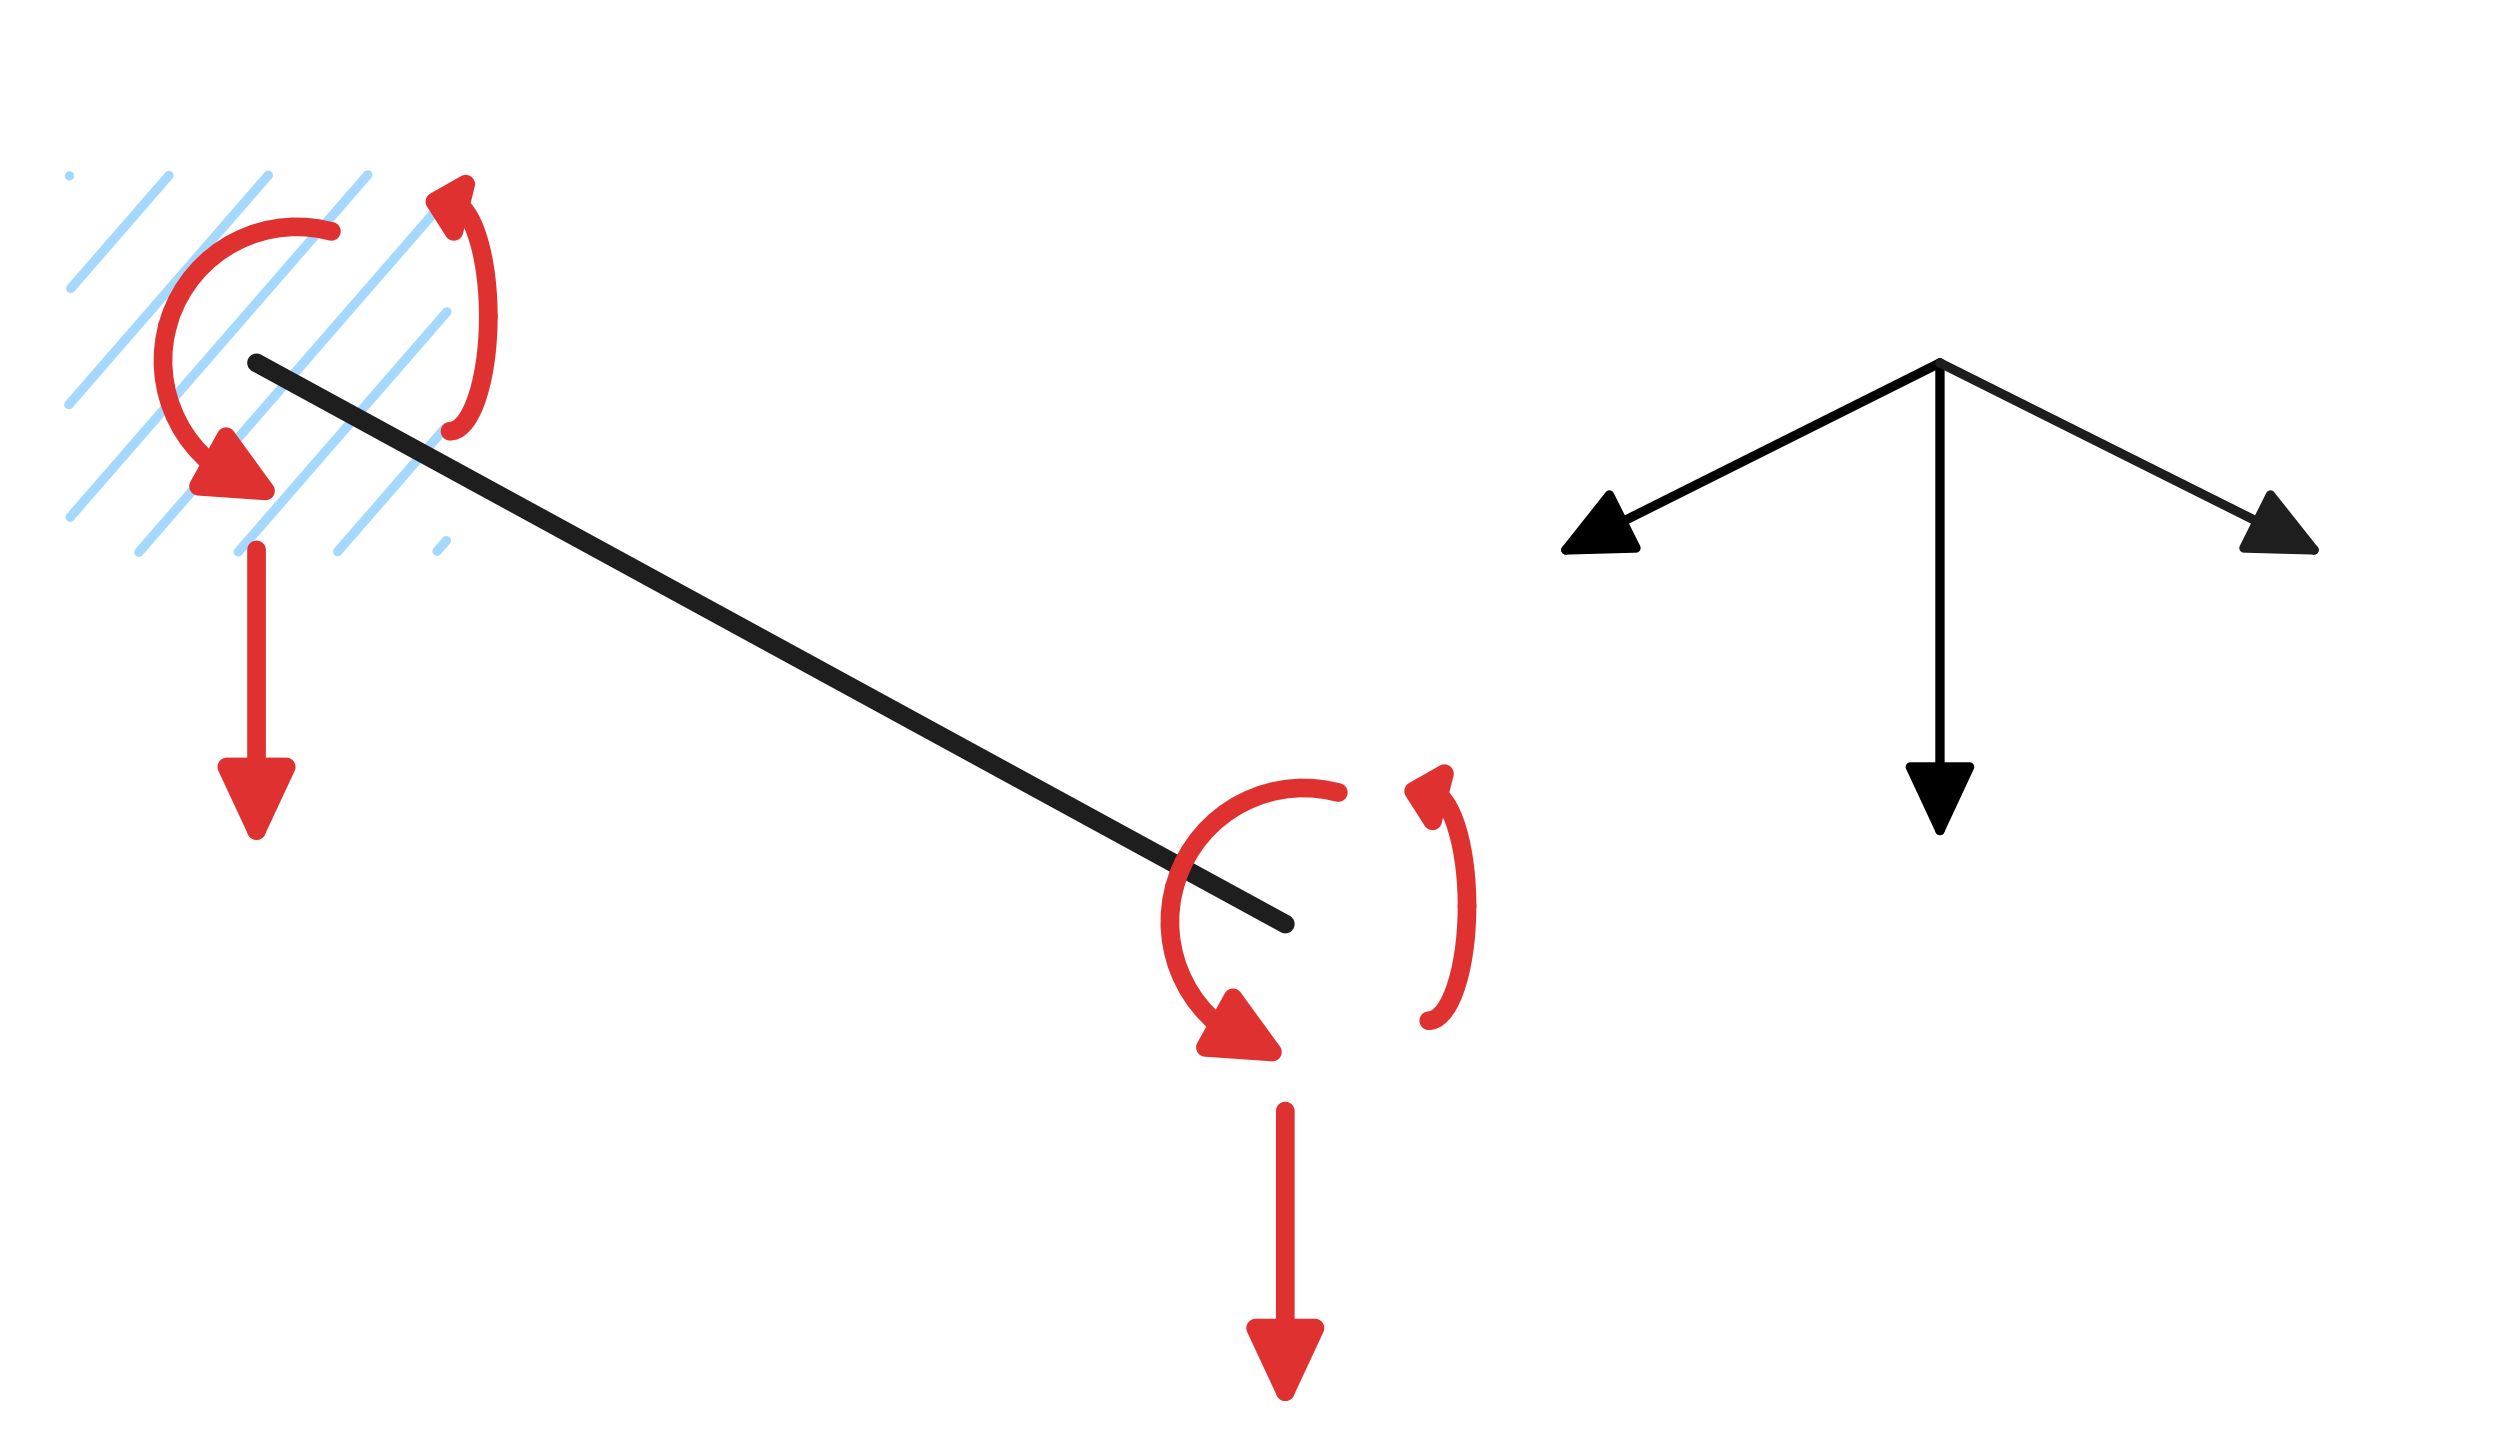 <svg version="1.1" xmlns="http://www.w3.org/2000/svg" viewBox="0 0 534.625 307.603" width="534.625" height="307.603" filter="invert(93%) hue-rotate(180deg)" class="excalidraw-svg">
  <!-- svg-source:excalidraw -->
  
  <defs>
    <style class="style-fonts">
      @font-face {
        font-family: "Virgil";
        src: url("https://excalidraw.com/Virgil.woff2");
      }
      @font-face {
        font-family: "Cascadia";
        src: url("https://excalidraw.com/Cascadia.woff2");
      }
      @font-face {
        font-family: "Assistant";
        src: url("https://excalidraw.com/Assistant-Regular.woff2");
      }
    </style>
    
  </defs>
  <g stroke-linecap="round" transform="translate(14.86 37.603) rotate(0 40 40)"><path d="M0 0 C0 0, 0 0, 0 0 M0 0 C0 0, 0 0, 0 0 M0.27 24.08 C6.69 16.69, 13.12 9.3, 21.26 -0.07 M0.27 24.08 C7.31 15.98, 14.34 7.89, 21.26 -0.07 M-0.12 48.92 C15.6 30.83, 31.32 12.75, 42.52 -0.14 M-0.12 48.92 C15.99 30.38, 32.11 11.84, 42.52 -0.14 M0.14 73 C15.19 55.69, 30.25 38.37, 63.78 -0.21 M0.14 73 C23.24 46.43, 46.34 19.86, 63.78 -0.21 M14.84 80.48 C29.41 63.72, 43.97 46.96, 80.45 5.01 M14.84 80.48 C32.83 59.79, 50.82 39.09, 80.45 5.01 M36.1 80.41 C46.56 68.37, 57.03 56.34, 80.71 29.09 M36.1 80.41 C49.27 65.26, 62.43 50.12, 80.71 29.09 M57.36 80.34 C62.8 74.09, 68.23 67.84, 80.32 53.93 M57.36 80.34 C63.17 73.66, 68.97 66.98, 80.32 53.93 M78.62 80.27 C79.21 79.59, 79.81 78.91, 80.59 78.01 M78.62 80.27 C79.14 79.68, 79.65 79.09, 80.59 78.01" stroke="#a5d8ff" stroke-width="2" fill="none"/><path d="M0 0 C20.19 0, 40.39 0, 80 0 M0 0 C24.14 0, 48.27 0, 80 0 M80 0 C80 16.96, 80 33.93, 80 80 M80 0 C80 20.6, 80 41.21, 80 80 M80 80 C63.76 80, 47.52 80, 0 80 M80 80 C55.76 80, 31.53 80, 0 80 M0 80 C0 48.32, 0 16.63, 0 0 M0 80 C0 57.69, 0 35.38, 0 0" stroke="transparent" stroke-width="4" fill="none"/></g><g stroke-linecap="round"><g transform="translate(54.86 77.603) rotate(0 110 60)"><path d="M0 0 C48.32 26.36, 96.64 52.71, 220 120 M0 0 C48.94 26.69, 97.87 53.38, 220 120" stroke="#1e1e1e" stroke-width="4" fill="none"/></g></g><mask/><g stroke-linecap="round"><g transform="translate(414.86 177.603) rotate(180 0 -50)"><path d="M0 0 C0 -16.67, 0 -83.33, 0 -100 M0 0 C0 -16.67, 0 -83.33, 0 -100" stroke="#000000" stroke-width="2" fill="none"/></g><g transform="translate(414.86 177.603) rotate(180 0 -50)"><path d="M0 -100 L6.34 -86.41 L-6.34 -86.41 L0 -100" stroke="none" stroke-width="0" fill="#000000" fill-rule="evenodd"/><path d="M0 -100 C1.97 -95.77, 3.94 -91.54, 6.34 -86.41 M0 -100 C1.34 -97.13, 2.68 -94.26, 6.34 -86.41 M6.34 -86.41 C2.74 -86.41, -0.85 -86.41, -6.34 -86.41 M6.34 -86.41 C3 -86.41, -0.33 -86.41, -6.34 -86.41 M-6.34 -86.41 C-4.77 -89.77, -3.2 -93.13, 0 -100 M-6.34 -86.41 C-4.38 -90.6, -2.42 -94.8, 0 -100 M0 -100 C0 -100, 0 -100, 0 -100 M0 -100 C0 -100, 0 -100, 0 -100" stroke="#000000" stroke-width="2" fill="none"/></g></g><mask/><g stroke-linecap="round"><g transform="translate(334.86 117.603) rotate(180 40 -20)"><path d="M0 0 C13.33 -6.67, 66.67 -33.33, 80 -40 M0 0 C13.33 -6.67, 66.67 -33.33, 80 -40" stroke="#000000" stroke-width="2" fill="none"/></g><g transform="translate(334.86 117.603) rotate(180 40 -20)"><path d="M80 -40 L70.68 -28.25 L65.01 -39.59 L80 -40" stroke="none" stroke-width="0" fill="#000000" fill-rule="evenodd"/><path d="M80 -40 C77.34 -36.65, 74.68 -33.29, 70.68 -28.25 M80 -40 C77.45 -36.78, 74.9 -33.57, 70.68 -28.25 M70.68 -28.25 C68.57 -32.45, 66.47 -36.66, 65.01 -39.59 M70.68 -28.25 C68.78 -32.04, 66.89 -35.83, 65.01 -39.59 M65.01 -39.59 C68.54 -39.69, 72.07 -39.78, 80 -40 M65.01 -39.59 C69.62 -39.72, 74.24 -39.84, 80 -40 M80 -40 C80 -40, 80 -40, 80 -40 M80 -40 C80 -40, 80 -40, 80 -40" stroke="#000000" stroke-width="2" fill="none"/></g></g><mask/><g stroke-linecap="round"><g transform="translate(414.86 77.603) rotate(0 40 20)"><path d="M0 0 C20.89 10.44, 41.78 20.89, 80 40 M0 0 C20.79 10.39, 41.57 20.79, 80 40" stroke="#1e1e1e" stroke-width="2" fill="none"/></g><g transform="translate(414.86 77.603) rotate(0 40 20)"><path d="M80 40 L65.01 39.59 L70.68 28.25 L80 40" stroke="none" stroke-width="0" fill="#1e1e1e" fill-rule="evenodd"/><path d="M80 40 C76.08 39.89, 72.17 39.79, 65.01 39.59 M80 40 C76.1 39.89, 72.21 39.79, 65.01 39.59 M65.01 39.59 C67 35.6, 69 31.6, 70.68 28.25 M65.01 39.59 C66.18 37.25, 67.35 34.9, 70.68 28.25 M70.68 28.25 C73.12 31.33, 75.57 34.41, 80 40 M70.68 28.25 C72.62 30.7, 74.56 33.15, 80 40 M80 40 C80 40, 80 40, 80 40 M80 40 C80 40, 80 40, 80 40" stroke="#1e1e1e" stroke-width="2" fill="none"/></g></g><mask/><g stroke-linecap="round"><g transform="translate(274.86 237.603) rotate(0 0 30)"><path d="M0 0 C0 18.16, 0 36.31, 0 60 M0 0 C0 15.62, 0 31.24, 0 60" stroke="#e03131" stroke-width="4" fill="none"/></g><g transform="translate(274.86 237.603) rotate(0 0 30)"><path d="M0 60 L-6.34 46.41 L6.34 46.41 L0 60" stroke="none" stroke-width="0" fill="#e03131" fill-rule="evenodd"/><path d="M0 60 C-1.92 55.89, -3.84 51.77, -6.34 46.41 M0 60 C-1.65 56.46, -3.3 52.92, -6.34 46.41 M-6.34 46.41 C-3.45 46.41, -0.57 46.41, 6.34 46.41 M-6.34 46.41 C-3.64 46.41, -0.94 46.41, 6.34 46.41 M6.34 46.41 C4.26 50.86, 2.18 55.32, 0 60 M6.34 46.41 C4.96 49.37, 3.58 52.33, 0 60 M0 60 C0 60, 0 60, 0 60 M0 60 C0 60, 0 60, 0 60" stroke="#e03131" stroke-width="4" fill="none"/></g></g><mask/><g stroke-linecap="round"><g transform="translate(282.978 193.9) rotate(285 -14.309 -14.309)"><path d="M0 0 C-0.05 -1.06, -0.1 -2.12, -0.14 -2.8 M0 0 C-0.03 -0.66, -0.06 -1.31, -0.14 -2.8 M-0.14 -2.8 C-0.29 -3.85, -0.45 -4.9, -0.55 -5.58 M-0.14 -2.8 C-0.29 -3.82, -0.44 -4.83, -0.55 -5.58 M-0.55 -5.58 C-0.72 -6.25, -0.88 -6.91, -1.23 -8.31 M-0.55 -5.58 C-0.73 -6.29, -0.91 -7, -1.23 -8.31 M-1.23 -8.31 C-1.5 -9.07, -1.78 -9.83, -2.18 -10.95 M-1.23 -8.31 C-1.56 -9.22, -1.89 -10.13, -2.18 -10.95 M-2.18 -10.95 C-2.49 -11.62, -2.81 -12.28, -3.38 -13.49 M-2.18 -10.95 C-2.57 -11.78, -2.96 -12.6, -3.38 -13.49 M-3.38 -13.49 C-3.7 -14.03, -4.03 -14.58, -4.82 -15.9 M-3.38 -13.49 C-3.79 -14.17, -4.2 -14.86, -4.82 -15.9 M-4.82 -15.9 C-5.34 -16.59, -5.85 -17.28, -6.5 -18.15 M-4.82 -15.9 C-5.26 -16.49, -5.7 -17.09, -6.5 -18.15 M-6.5 -18.15 C-7.2 -18.93, -7.91 -19.71, -8.38 -20.24 M-6.5 -18.15 C-7.15 -18.87, -7.8 -19.59, -8.38 -20.24 M-8.38 -20.24 C-9.21 -20.99, -10.04 -21.73, -10.46 -22.12 M-8.38 -20.24 C-8.88 -20.69, -9.39 -21.15, -10.46 -22.12 M-10.46 -22.12 C-11.17 -22.65, -11.88 -23.17, -12.72 -23.79 M-10.46 -22.12 C-11.3 -22.74, -12.14 -23.37, -12.72 -23.79 M-12.72 -23.79 C-13.68 -24.37, -14.64 -24.94, -15.13 -25.24 M-12.72 -23.79 C-13.33 -24.16, -13.95 -24.53, -15.13 -25.24 M-15.13 -25.24 C-15.94 -25.62, -16.75 -26.01, -17.67 -26.44 M-15.13 -25.24 C-16.11 -25.7, -17.1 -26.17, -17.67 -26.44 M-17.67 -26.44 C-18.51 -26.74, -19.35 -27.04, -20.31 -27.38 M-17.67 -26.44 C-18.28 -26.66, -18.89 -26.88, -20.31 -27.38 M-20.31 -27.38 C-21.02 -27.56, -21.73 -27.74, -23.03 -28.07 M-20.31 -27.38 C-21.12 -27.59, -21.93 -27.79, -23.03 -28.07 M-23.03 -28.07 C-23.63 -28.16, -24.22 -28.24, -25.81 -28.48 M-23.03 -28.07 C-23.94 -28.2, -24.84 -28.34, -25.81 -28.48 M-25.81 -28.48 C-26.66 -28.52, -27.52 -28.56, -28.62 -28.62 M-25.81 -28.48 C-26.88 -28.53, -27.94 -28.58, -28.62 -28.62" stroke="#e03131" stroke-width="4" fill="none"/></g></g><mask/><g stroke-linecap="round"><g transform="translate(275.571 221.542) rotate(195 -14.309 -14.309)"><path d="M0 0 C-0.04 -0.87, -0.09 -1.74, -0.14 -2.8 M0 0 C-0.04 -0.72, -0.07 -1.43, -0.14 -2.8 M-0.14 -2.8 C-0.27 -3.7, -0.4 -4.59, -0.55 -5.58 M-0.14 -2.8 C-0.28 -3.78, -0.43 -4.75, -0.55 -5.58 M-0.55 -5.58 C-0.81 -6.63, -1.08 -7.68, -1.23 -8.31 M-0.55 -5.58 C-0.73 -6.31, -0.91 -7.03, -1.23 -8.31 M-1.23 -8.31 C-1.58 -9.29, -1.93 -10.27, -2.18 -10.95 M-1.23 -8.31 C-1.56 -9.23, -1.89 -10.14, -2.18 -10.95 M-2.18 -10.95 C-2.54 -11.71, -2.9 -12.47, -3.38 -13.49 M-2.18 -10.95 C-2.62 -11.89, -3.06 -12.82, -3.38 -13.49 M-3.38 -13.49 C-3.82 -14.23, -4.27 -14.97, -4.82 -15.9 M-3.38 -13.49 C-3.84 -14.26, -4.3 -15.02, -4.82 -15.9 M-4.82 -15.9 C-5.34 -16.6, -5.86 -17.3, -6.5 -18.15 M-4.82 -15.9 C-5.29 -16.53, -5.77 -17.17, -6.5 -18.15 M-6.5 -18.15 C-7.2 -18.93, -7.9 -19.71, -8.38 -20.24 M-6.5 -18.15 C-6.93 -18.63, -7.36 -19.11, -8.38 -20.24 M-8.38 -20.24 C-9.15 -20.93, -9.92 -21.63, -10.46 -22.12 M-8.38 -20.24 C-9 -20.8, -9.63 -21.36, -10.46 -22.12 M-10.46 -22.12 C-11.27 -22.72, -12.07 -23.31, -12.72 -23.79 M-10.46 -22.12 C-11.32 -22.76, -12.18 -23.39, -12.72 -23.79 M-12.72 -23.79 C-13.27 -24.12, -13.82 -24.45, -15.13 -25.24 M-12.72 -23.79 C-13.67 -24.37, -14.63 -24.94, -15.13 -25.24 M-15.13 -25.24 C-15.87 -25.59, -16.6 -25.94, -17.67 -26.44 M-15.13 -25.24 C-15.88 -25.59, -16.63 -25.95, -17.67 -26.44 M-17.67 -26.44 C-18.53 -26.75, -19.39 -27.06, -20.31 -27.38 M-17.67 -26.44 C-18.53 -26.75, -19.4 -27.06, -20.31 -27.38 M-20.31 -27.38 C-21.28 -27.63, -22.24 -27.87, -23.03 -28.07 M-20.31 -27.38 C-20.95 -27.54, -21.58 -27.7, -23.03 -28.07 M-23.03 -28.07 C-23.88 -28.19, -24.73 -28.32, -25.81 -28.48 M-23.03 -28.07 C-23.94 -28.2, -24.85 -28.34, -25.81 -28.48 M-25.81 -28.48 C-26.86 -28.53, -27.9 -28.58, -28.62 -28.62 M-25.81 -28.48 C-26.6 -28.52, -27.39 -28.56, -28.62 -28.62" stroke="#e03131" stroke-width="4" fill="none"/></g></g><mask/><g stroke-linecap="round"><g transform="translate(266.387 215.344) rotate(119.065 0.026 6.494)" fill-rule="evenodd"><path d="M0 0 L-6.03 12.99 L6.09 12.99 L0 0" stroke="none" stroke-width="0" fill="#e03131" fill-rule="evenodd"/><path d="M0 0 C-1.58 3.41, -3.17 6.82, -6.03 12.99 M0 0 C-1.78 3.82, -3.55 7.65, -6.03 12.99 M-6.03 12.99 C-3.42 12.99, -0.81 12.99, 6.09 12.99 M-6.03 12.99 C-1.56 12.99, 2.92 12.99, 6.09 12.99 M6.09 12.99 C3.78 8.07, 1.48 3.16, 0 0 M6.09 12.99 C3.93 8.4, 1.78 3.81, 0 0 M0 0 C0 0, 0 0, 0 0 M0 0 C0 0, 0 0, 0 0" stroke="#e03131" stroke-width="4" fill="none"/></g></g><mask/><g stroke-linecap="round"><g transform="translate(54.86 117.603) rotate(0 0 30)"><path d="M0 0 C0 19.93, 0 39.86, 0 60 M0 0 C0 21.61, 0 43.22, 0 60" stroke="#e03131" stroke-width="4" fill="none"/></g><g transform="translate(54.86 117.603) rotate(0 0 30)"><path d="M0 60 L-6.34 46.41 L6.34 46.41 L0 60" stroke="none" stroke-width="0" fill="#e03131" fill-rule="evenodd"/><path d="M0 60 C-2.11 55.48, -4.21 50.97, -6.34 46.41 M0 60 C-2.28 55.1, -4.57 50.21, -6.34 46.41 M-6.34 46.41 C-3.64 46.41, -0.94 46.41, 6.34 46.41 M-6.34 46.41 C-2.98 46.41, 0.38 46.41, 6.34 46.41 M6.34 46.41 C5.06 49.14, 3.79 51.87, 0 60 M6.34 46.41 C4.3 50.78, 2.26 55.15, 0 60 M0 60 C0 60, 0 60, 0 60 M0 60 C0 60, 0 60, 0 60" stroke="#e03131" stroke-width="4" fill="none"/></g></g><mask/><g stroke-linecap="round"><g transform="translate(67.653 73.9) rotate(285 -14.309 -14.309)"><path d="M0 0 C-0.03 -0.56, -0.06 -1.13, -0.14 -2.8 M0 0 C-0.04 -0.72, -0.07 -1.43, -0.14 -2.8 M-0.14 -2.8 C-0.26 -3.64, -0.39 -4.48, -0.55 -5.58 M-0.14 -2.8 C-0.28 -3.79, -0.43 -4.78, -0.55 -5.58 M-0.55 -5.58 C-0.8 -6.57, -1.04 -7.55, -1.23 -8.31 M-0.55 -5.58 C-0.71 -6.24, -0.88 -6.9, -1.23 -8.31 M-1.23 -8.31 C-1.54 -9.16, -1.84 -10.01, -2.18 -10.95 M-1.23 -8.31 C-1.44 -8.89, -1.65 -9.47, -2.18 -10.95 M-2.18 -10.95 C-2.44 -11.51, -2.71 -12.07, -3.38 -13.49 M-2.18 -10.95 C-2.53 -11.7, -2.88 -12.44, -3.38 -13.49 M-3.38 -13.49 C-3.74 -14.09, -4.1 -14.69, -4.82 -15.9 M-3.38 -13.49 C-3.69 -14.01, -4 -14.53, -4.82 -15.9 M-4.82 -15.9 C-5.17 -16.36, -5.51 -16.82, -6.5 -18.15 M-4.82 -15.9 C-5.35 -16.62, -5.89 -17.33, -6.5 -18.15 M-6.5 -18.15 C-7.17 -18.9, -7.84 -19.64, -8.38 -20.24 M-6.5 -18.15 C-7.2 -18.93, -7.9 -19.7, -8.38 -20.24 M-8.38 -20.24 C-8.99 -20.79, -9.6 -21.34, -10.46 -22.12 M-8.38 -20.24 C-8.83 -20.64, -9.28 -21.05, -10.46 -22.12 M-10.46 -22.12 C-11.32 -22.75, -12.17 -23.39, -12.72 -23.79 M-10.46 -22.12 C-10.94 -22.48, -11.42 -22.83, -12.72 -23.79 M-12.72 -23.79 C-13.24 -24.1, -13.75 -24.42, -15.13 -25.24 M-12.72 -23.79 C-13.41 -24.21, -14.09 -24.62, -15.13 -25.24 M-15.13 -25.24 C-15.88 -25.59, -16.63 -25.95, -17.67 -26.44 M-15.13 -25.24 C-16.05 -25.67, -16.97 -26.11, -17.67 -26.44 M-17.67 -26.44 C-18.35 -26.68, -19.03 -26.93, -20.31 -27.38 M-17.67 -26.44 C-18.26 -26.65, -18.85 -26.86, -20.31 -27.38 M-20.31 -27.38 C-21.25 -27.62, -22.18 -27.85, -23.03 -28.07 M-20.31 -27.38 C-21.24 -27.62, -22.16 -27.85, -23.03 -28.07 M-23.03 -28.07 C-23.75 -28.17, -24.46 -28.28, -25.81 -28.48 M-23.03 -28.07 C-23.93 -28.2, -24.82 -28.33, -25.81 -28.48 M-25.81 -28.48 C-26.41 -28.51, -27.02 -28.54, -28.62 -28.62 M-25.81 -28.48 C-26.82 -28.53, -27.83 -28.58, -28.62 -28.62" stroke="#e03131" stroke-width="4" fill="none"/></g></g><mask/><g stroke-linecap="round"><g transform="translate(60.246 101.542) rotate(195 -14.309 -14.309)"><path d="M0 0 C-0.04 -0.89, -0.09 -1.79, -0.14 -2.8 M0 0 C-0.04 -0.75, -0.07 -1.5, -0.14 -2.8 M-0.14 -2.8 C-0.28 -3.79, -0.43 -4.78, -0.55 -5.58 M-0.14 -2.8 C-0.25 -3.55, -0.36 -4.3, -0.55 -5.58 M-0.55 -5.58 C-0.73 -6.28, -0.9 -6.99, -1.23 -8.31 M-0.55 -5.58 C-0.76 -6.41, -0.97 -7.25, -1.23 -8.31 M-1.23 -8.31 C-1.52 -9.13, -1.82 -9.94, -2.18 -10.95 M-1.23 -8.31 C-1.48 -9, -1.73 -9.7, -2.18 -10.95 M-2.18 -10.95 C-2.64 -11.93, -3.11 -12.92, -3.38 -13.49 M-2.18 -10.95 C-2.58 -11.81, -2.99 -12.67, -3.38 -13.49 M-3.38 -13.49 C-3.69 -14.01, -4 -14.53, -4.82 -15.9 M-3.38 -13.49 C-3.77 -14.15, -4.17 -14.81, -4.82 -15.9 M-4.82 -15.9 C-5.19 -16.39, -5.56 -16.89, -6.5 -18.15 M-4.82 -15.9 C-5.17 -16.37, -5.52 -16.84, -6.5 -18.15 M-6.5 -18.15 C-7.22 -18.96, -7.95 -19.76, -8.38 -20.24 M-6.5 -18.15 C-7.1 -18.82, -7.7 -19.48, -8.38 -20.24 M-8.38 -20.24 C-9.04 -20.83, -9.7 -21.43, -10.46 -22.12 M-8.38 -20.24 C-8.92 -20.73, -9.46 -21.22, -10.46 -22.12 M-10.46 -22.12 C-11.11 -22.6, -11.76 -23.08, -12.72 -23.79 M-10.46 -22.12 C-10.94 -22.48, -11.42 -22.83, -12.72 -23.79 M-12.72 -23.79 C-13.44 -24.23, -14.16 -24.66, -15.13 -25.24 M-12.72 -23.79 C-13.51 -24.27, -14.3 -24.74, -15.13 -25.24 M-15.13 -25.24 C-15.99 -25.65, -16.85 -26.05, -17.67 -26.44 M-15.13 -25.24 C-16.06 -25.68, -16.99 -26.12, -17.67 -26.44 M-17.67 -26.44 C-18.29 -26.66, -18.92 -26.89, -20.31 -27.38 M-17.67 -26.44 C-18.59 -26.77, -19.5 -27.1, -20.31 -27.38 M-20.31 -27.38 C-21.17 -27.6, -22.03 -27.81, -23.03 -28.07 M-20.31 -27.38 C-21.37 -27.65, -22.43 -27.92, -23.03 -28.07 M-23.03 -28.07 C-23.74 -28.17, -24.44 -28.28, -25.81 -28.48 M-23.03 -28.07 C-24.01 -28.21, -24.98 -28.36, -25.81 -28.48 M-25.81 -28.48 C-26.76 -28.53, -27.71 -28.57, -28.62 -28.62 M-25.81 -28.48 C-26.61 -28.52, -27.4 -28.56, -28.62 -28.62" stroke="#e03131" stroke-width="4" fill="none"/></g></g><mask/><g stroke-linecap="round"><g transform="translate(51.062 95.344) rotate(119.065 0.026 6.494)" fill-rule="evenodd"><path d="M0 0 L-6.03 12.99 L6.09 12.99 L0 0" stroke="none" stroke-width="0" fill="#e03131" fill-rule="evenodd"/><path d="M0 0 C-2.04 4.4, -4.09 8.8, -6.03 12.99 M0 0 C-1.42 3.06, -2.84 6.11, -6.03 12.99 M-6.03 12.99 C-2.75 12.99, 0.54 12.99, 6.09 12.99 M-6.03 12.99 C-3.28 12.99, -0.53 12.99, 6.09 12.99 M6.09 12.99 C4.28 9.13, 2.47 5.27, 0 0 M6.09 12.99 C4.13 8.81, 2.17 4.63, 0 0 M0 0 C0 0, 0 0, 0 0 M0 0 C0 0, 0 0, 0 0" stroke="#e03131" stroke-width="4" fill="none"/></g></g><mask/><g stroke-linecap="round"><g transform="translate(297.369 201.923) rotate(270 12.268 4.089)"><path d="M0 0 C0.03 0.23, 0.07 0.46, 0.12 0.8 M0 0 C0.03 0.22, 0.07 0.44, 0.12 0.8 M0.12 0.8 C0.24 1.08, 0.36 1.35, 0.47 1.6 M0.12 0.8 C0.19 0.96, 0.26 1.12, 0.47 1.6 M0.47 1.6 C0.7 1.9, 0.92 2.2, 1.06 2.37 M0.47 1.6 C0.61 1.78, 0.75 1.97, 1.06 2.37 M1.06 2.37 C1.32 2.62, 1.58 2.86, 1.87 3.13 M1.06 2.37 C1.36 2.65, 1.66 2.93, 1.87 3.13 M1.87 3.13 C2.25 3.4, 2.62 3.66, 2.9 3.86 M1.87 3.13 C2.13 3.31, 2.39 3.5, 2.9 3.86 M2.9 3.86 C3.37 4.12, 3.84 4.38, 4.14 4.54 M2.9 3.86 C3.19 4.02, 3.48 4.18, 4.14 4.54 M4.14 4.54 C4.63 4.76, 5.12 4.98, 5.57 5.19 M4.14 4.54 C4.45 4.68, 4.76 4.82, 5.57 5.19 M5.57 5.19 C6.08 5.38, 6.6 5.57, 7.19 5.78 M5.57 5.19 C5.98 5.34, 6.38 5.49, 7.19 5.78 M7.19 5.78 C7.76 5.96, 8.34 6.13, 8.97 6.32 M7.19 5.78 C7.58 5.9, 7.97 6.02, 8.97 6.32 M8.97 6.32 C9.53 6.46, 10.08 6.6, 10.9 6.8 M8.97 6.32 C9.38 6.42, 9.79 6.53, 10.9 6.8 M10.9 6.8 C11.56 6.93, 12.22 7.06, 12.97 7.21 M10.9 6.8 C11.37 6.89, 11.83 6.99, 12.97 7.21 M12.97 7.21 C13.58 7.31, 14.18 7.4, 15.15 7.56 M12.97 7.21 C13.7 7.33, 14.42 7.44, 15.15 7.56 M15.15 7.56 C15.67 7.62, 16.2 7.68, 17.41 7.83 M15.15 7.56 C16.01 7.66, 16.87 7.76, 17.41 7.83 M17.41 7.83 C17.95 7.87, 18.49 7.92, 19.75 8.02 M17.41 7.83 C18.26 7.9, 19.1 7.97, 19.75 8.02 M19.75 8.02 C20.61 8.06, 21.47 8.11, 22.13 8.14 M19.75 8.02 C20.49 8.06, 21.22 8.09, 22.13 8.14 M22.13 8.14 C22.91 8.15, 23.7 8.17, 24.54 8.18 M22.13 8.14 C22.79 8.15, 23.46 8.16, 24.54 8.18" stroke="#e03131" stroke-width="4" fill="none"/></g></g><mask/><g stroke-linecap="round"><g transform="translate(305.548 169.207) rotate(540 4.089 12.268)"><path d="M0 0 C0.01 0.6, 0.02 1.19, 0.04 2.41 M0 0 C0.01 0.59, 0.02 1.18, 0.04 2.41 M0.04 2.41 C0.07 3.11, 0.11 3.82, 0.16 4.79 M0.04 2.41 C0.07 3, 0.1 3.6, 0.16 4.79 M0.16 4.79 C0.22 5.57, 0.29 6.34, 0.35 7.12 M0.16 4.79 C0.21 5.43, 0.26 6.07, 0.35 7.12 M0.35 7.12 C0.44 7.84, 0.52 8.55, 0.62 9.39 M0.35 7.12 C0.43 7.77, 0.51 8.41, 0.62 9.39 M0.62 9.39 C0.72 10.03, 0.83 10.68, 0.97 11.57 M0.62 9.39 C0.76 10.23, 0.89 11.07, 0.97 11.57 M0.97 11.57 C1.09 12.18, 1.21 12.79, 1.38 13.63 M0.97 11.57 C1.09 12.18, 1.21 12.8, 1.38 13.63 M1.38 13.63 C1.5 14.14, 1.63 14.64, 1.86 15.57 M1.38 13.63 C1.54 14.29, 1.71 14.96, 1.86 15.57 M1.86 15.57 C2.03 16.16, 2.21 16.75, 2.4 17.35 M1.86 15.57 C2.03 16.15, 2.21 16.74, 2.4 17.35 M2.4 17.35 C2.52 17.67, 2.63 18, 2.99 18.97 M2.4 17.35 C2.59 17.89, 2.79 18.43, 2.99 18.97 M2.99 18.97 C3.25 19.54, 3.5 20.1, 3.63 20.4 M2.99 18.97 C3.24 19.53, 3.49 20.09, 3.63 20.4 M3.63 20.4 C3.79 20.69, 3.95 20.97, 4.32 21.64 M3.63 20.4 C3.83 20.74, 4.02 21.09, 4.32 21.64 M4.32 21.64 C4.52 21.92, 4.72 22.2, 5.05 22.67 M4.32 21.64 C4.6 22.04, 4.88 22.43, 5.05 22.67 M5.05 22.67 C5.28 22.92, 5.52 23.17, 5.8 23.48 M5.05 22.67 C5.29 22.93, 5.54 23.19, 5.8 23.48 M5.8 23.48 C5.98 23.61, 6.15 23.74, 6.58 24.07 M5.8 23.48 C6.1 23.71, 6.4 23.93, 6.58 24.07 M6.58 24.07 C6.86 24.19, 7.13 24.31, 7.38 24.42 M6.58 24.07 C6.86 24.19, 7.14 24.31, 7.38 24.42 M7.38 24.42 C7.64 24.46, 7.9 24.5, 8.18 24.54 M7.38 24.42 C7.66 24.46, 7.94 24.5, 8.18 24.54" stroke="#e03131" stroke-width="4" fill="none"/></g></g><mask/><g stroke-linecap="round"><g transform="translate(304.994 172.569) rotate(464.065 -0.022 -2.736)" fill-rule="evenodd"><path d="M0 0 L5.17 -5.47 L-5.22 -5.47 L0 0" stroke="none" stroke-width="0" fill="#e03131" fill-rule="evenodd"/><path d="M0 0 C1.48 -1.57, 2.97 -3.14, 5.17 -5.47 M0 0 C1.88 -1.99, 3.77 -3.98, 5.17 -5.47 M5.17 -5.47 C2.2 -5.47, -0.77 -5.47, -5.22 -5.47 M5.17 -5.47 C2.86 -5.47, 0.55 -5.47, -5.22 -5.47 M-5.22 -5.47 C-3.91 -4.1, -2.6 -2.72, 0 0 M-5.22 -5.47 C-3.72 -3.9, -2.22 -2.33, 0 0 M0 0 C0 0, 0 0, 0 0 M0 0 C0 0, 0 0, 0 0" stroke="#e03131" stroke-width="4" fill="none"/></g></g><mask/><g stroke-linecap="round"><g transform="translate(88.071 75.862) rotate(270 12.268 4.089)"><path d="M0 0 C0.04 0.26, 0.08 0.51, 0.12 0.8 M0 0 C0.04 0.27, 0.08 0.54, 0.12 0.8 M0.12 0.8 C0.23 1.05, 0.34 1.29, 0.47 1.6 M0.12 0.8 C0.23 1.06, 0.35 1.32, 0.47 1.6 M0.47 1.6 C0.67 1.86, 0.87 2.13, 1.06 2.37 M0.47 1.6 C0.59 1.76, 0.71 1.92, 1.06 2.37 M1.06 2.37 C1.25 2.55, 1.43 2.73, 1.87 3.13 M1.06 2.37 C1.27 2.57, 1.48 2.77, 1.87 3.13 M1.87 3.13 C2.15 3.33, 2.42 3.52, 2.9 3.86 M1.87 3.13 C2.12 3.31, 2.37 3.48, 2.9 3.86 M2.9 3.86 C3.38 4.12, 3.85 4.39, 4.14 4.54 M2.9 3.86 C3.22 4.03, 3.54 4.21, 4.14 4.54 M4.14 4.54 C4.5 4.71, 4.87 4.87, 5.57 5.19 M4.14 4.54 C4.58 4.75, 5.03 4.95, 5.57 5.19 M5.57 5.19 C6.01 5.35, 6.44 5.51, 7.19 5.78 M5.57 5.19 C6.2 5.42, 6.83 5.65, 7.19 5.78 M7.19 5.78 C7.59 5.91, 8 6.03, 8.97 6.32 M7.19 5.78 C7.57 5.9, 7.95 6.01, 8.97 6.32 M8.97 6.32 C9.58 6.47, 10.2 6.63, 10.9 6.8 M8.97 6.32 C9.58 6.47, 10.19 6.62, 10.9 6.8 M10.9 6.8 C11.72 6.96, 12.55 7.13, 12.97 7.21 M10.9 6.8 C11.72 6.96, 12.54 7.13, 12.97 7.21 M12.97 7.21 C13.81 7.35, 14.66 7.48, 15.15 7.56 M12.97 7.21 C13.83 7.35, 14.69 7.48, 15.15 7.56 M15.15 7.56 C15.94 7.65, 16.74 7.75, 17.41 7.83 M15.15 7.56 C15.73 7.63, 16.31 7.69, 17.41 7.83 M17.41 7.83 C18.06 7.88, 18.7 7.93, 19.75 8.02 M17.41 7.83 C18.32 7.9, 19.22 7.98, 19.75 8.02 M19.75 8.02 C20.6 8.06, 21.46 8.11, 22.13 8.14 M19.75 8.02 C20.3 8.05, 20.85 8.08, 22.13 8.14 M22.13 8.14 C23.09 8.16, 24.05 8.17, 24.54 8.18 M22.13 8.14 C22.94 8.15, 23.74 8.17, 24.54 8.18" stroke="#e03131" stroke-width="4" fill="none"/></g></g><mask/><g stroke-linecap="round"><g transform="translate(96.25 43.146) rotate(540 4.089 12.268)"><path d="M0 0 C0.01 0.69, 0.02 1.37, 0.04 2.41 M0 0 C0.01 0.88, 0.03 1.77, 0.04 2.41 M0.04 2.41 C0.07 3.05, 0.1 3.7, 0.16 4.79 M0.04 2.41 C0.08 3.22, 0.12 4.04, 0.16 4.79 M0.16 4.79 C0.22 5.58, 0.29 6.38, 0.35 7.12 M0.16 4.79 C0.22 5.51, 0.28 6.24, 0.35 7.12 M0.35 7.12 C0.44 7.88, 0.53 8.64, 0.62 9.39 M0.35 7.12 C0.45 7.96, 0.55 8.8, 0.62 9.39 M0.62 9.39 C0.76 10.25, 0.89 11.11, 0.97 11.57 M0.62 9.39 C0.69 9.84, 0.76 10.29, 0.97 11.57 M0.97 11.57 C1.07 12.11, 1.18 12.65, 1.38 13.63 M0.97 11.57 C1.07 12.11, 1.18 12.65, 1.38 13.63 M1.38 13.63 C1.5 14.12, 1.62 14.6, 1.86 15.57 M1.38 13.63 C1.57 14.4, 1.76 15.17, 1.86 15.57 M1.86 15.57 C2.04 16.17, 2.22 16.77, 2.4 17.35 M1.86 15.57 C1.99 16.02, 2.13 16.47, 2.4 17.35 M2.4 17.35 C2.6 17.9, 2.8 18.46, 2.99 18.97 M2.4 17.35 C2.59 17.87, 2.78 18.39, 2.99 18.97 M2.99 18.97 C3.13 19.28, 3.27 19.59, 3.63 20.4 M2.99 18.97 C3.19 19.41, 3.39 19.86, 3.63 20.4 M3.63 20.4 C3.79 20.69, 3.95 20.98, 4.32 21.64 M3.63 20.4 C3.78 20.66, 3.92 20.92, 4.32 21.64 M4.32 21.64 C4.5 21.89, 4.68 22.15, 5.05 22.67 M4.32 21.64 C4.51 21.9, 4.69 22.16, 5.05 22.67 M5.05 22.67 C5.28 22.92, 5.52 23.18, 5.8 23.48 M5.05 22.67 C5.34 22.99, 5.64 23.3, 5.8 23.48 M5.8 23.48 C6.07 23.68, 6.34 23.88, 6.58 24.07 M5.8 23.48 C6 23.62, 6.19 23.77, 6.58 24.07 M6.58 24.07 C6.83 24.17, 7.07 24.28, 7.38 24.42 M6.58 24.07 C6.89 24.2, 7.2 24.34, 7.38 24.42 M7.38 24.42 C7.62 24.45, 7.87 24.49, 8.18 24.54 M7.38 24.42 C7.61 24.45, 7.85 24.49, 8.18 24.54" stroke="#e03131" stroke-width="4" fill="none"/></g></g><mask/><g stroke-linecap="round"><g transform="translate(95.695 46.508) rotate(464.065 -0.022 -2.736)" fill-rule="evenodd"><path d="M0 0 L5.17 -5.47 L-5.22 -5.47 L0 0" stroke="none" stroke-width="0" fill="#e03131" fill-rule="evenodd"/><path d="M0 0 C1.43 -1.52, 2.87 -3.03, 5.17 -5.47 M0 0 C1.24 -1.31, 2.49 -2.63, 5.17 -5.47 M5.17 -5.47 C2.44 -5.47, -0.29 -5.47, -5.22 -5.47 M5.17 -5.47 C2.88 -5.47, 0.59 -5.47, -5.22 -5.47 M-5.22 -5.47 C-3.99 -4.19, -2.77 -2.9, 0 0 M-5.22 -5.47 C-3.66 -3.83, -2.09 -2.2, 0 0 M0 0 C0 0, 0 0, 0 0 M0 0 C0 0, 0 0, 0 0" stroke="#e03131" stroke-width="4" fill="none"/></g></g><mask/></svg>